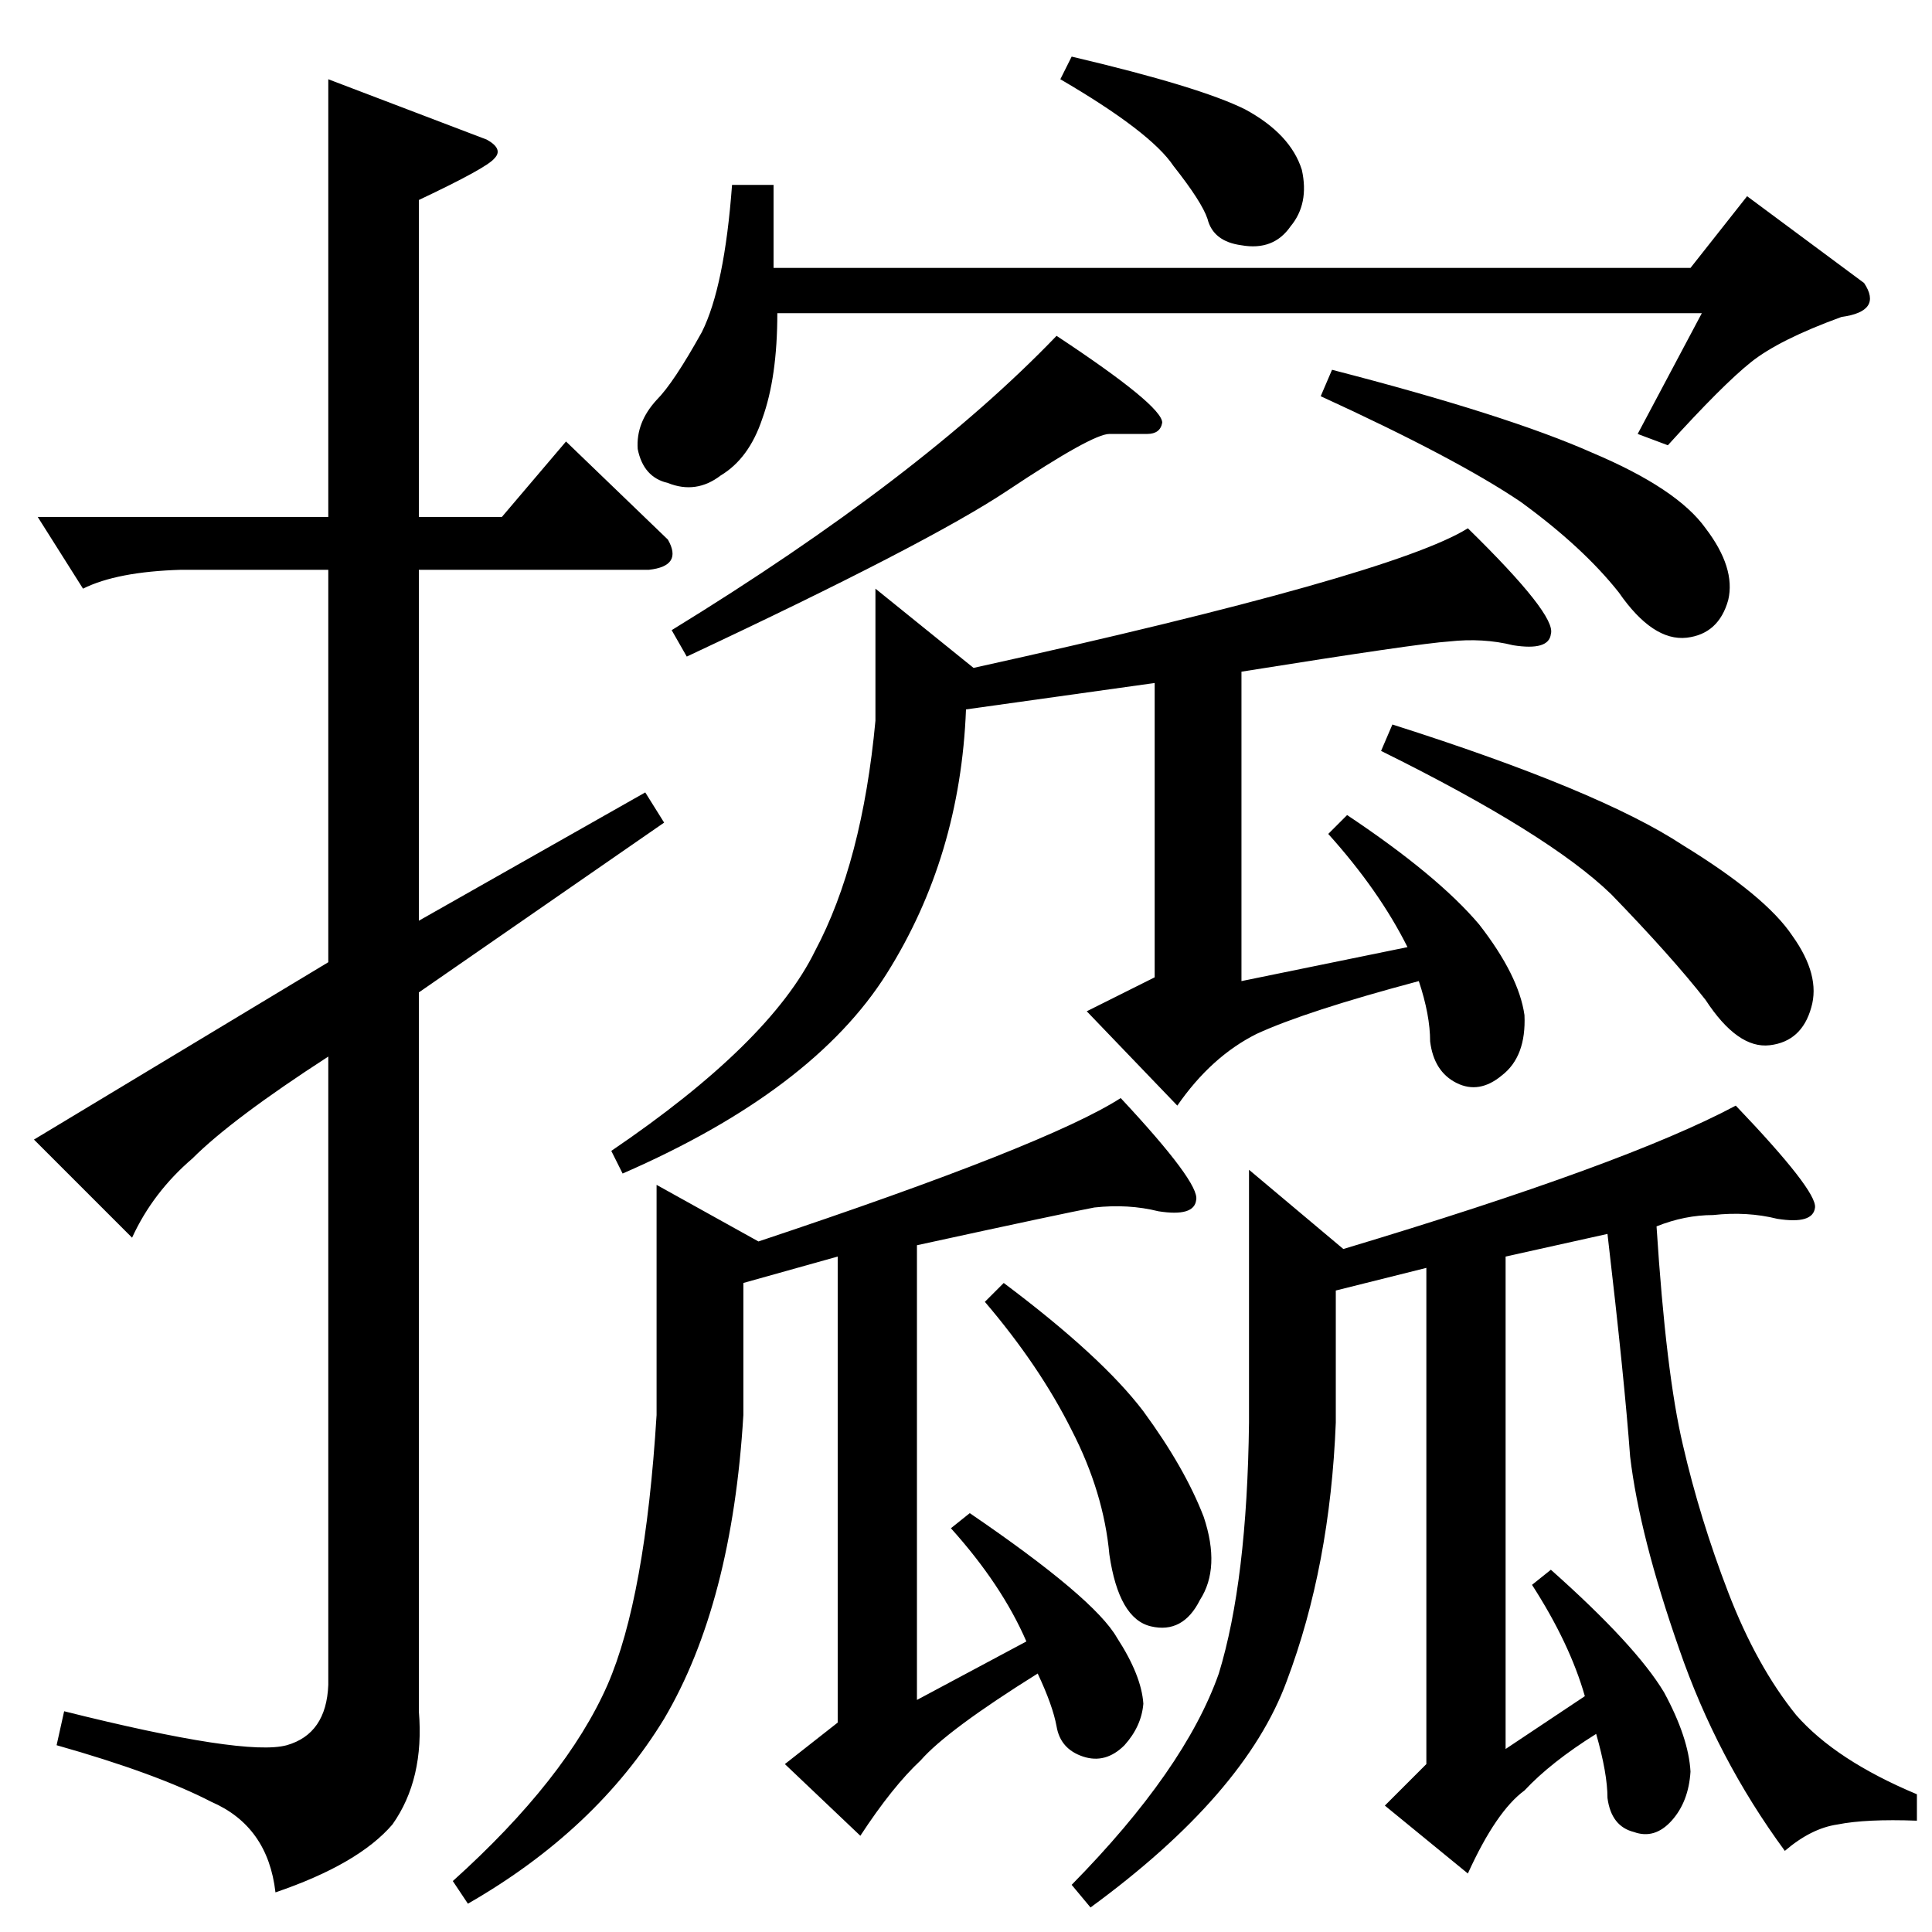 <?xml version="1.0" standalone="no"?>
<!DOCTYPE svg PUBLIC "-//W3C//DTD SVG 1.1//EN" "http://www.w3.org/Graphics/SVG/1.1/DTD/svg11.dtd" >
<svg xmlns="http://www.w3.org/2000/svg" xmlns:xlink="http://www.w3.org/1999/xlink" version="1.1" viewBox="0 -205 1024 1024">
  <g transform="matrix(1 0 0 -1 0 819)">
   <path fill="currentColor"
d="M706 828q93 -24 138 -44q45 -19 60 -40q16 -21 12 -38q-5 -18 -22 -20q-18 -2 -36 24q-19 24 -52 48q-34 23 -106 56l6 14v0v0zM560 846q56 -37 56 -46q-1 -6 -8 -6h-20q-9 0 -54 -30q-42 -28 -170 -88l-8 14q132 81 204 156v0v0zM896 882l30 38l62 -46q10 -15 -12 -18
q-33 -12 -48 -24t-44 -44l-16 6l34 64h-490q0 -34 -8 -56q-7 -21 -22 -30q-13 -10 -28 -4q-13 3 -16 18q-1 14 10 26q9 9 24 36q12 24 16 78h22v-44h486v0v0zM562 982l6 12q68 -16 92 -28q24 -13 30 -32q4 -18 -6 -30q-9 -13 -26 -10q-15 2 -18 14q-3 9 -18 28
q-12 18 -60 46v0v0zM878 374q5 -78 14 -116q9 -39 24 -78t36 -65q21 -24 64 -42v-14q-27 1 -42 -2q-14 -2 -28 -14q-36 49 -56 107q-21 60 -26 102q-3 41 -12 118l-54 -12v-261l42 28q-8 28 -28 59l10 8q45 -40 60 -65q13 -24 14 -42q-1 -16 -10 -26t-20 -6q-12 3 -14 18
q0 13 -6 34q-24 -15 -38 -30q-15 -11 -30 -44l-44 36l22 22v263l-48 -12v-70q-3 -76 -26 -137q-22 -60 -104 -120l-10 12q60 61 78 112q15 49 16 133v134l50 -42q150 45 208 76q43 -45 42 -54t-20 -6q-16 4 -34 2q-15 0 -30 -6v0v0zM658 668v-164l88 18q-15 30 -42 60l10 10
q48 -32 70 -58q21 -27 24 -48q1 -22 -12 -32q-12 -10 -24 -4t-14 22q0 14 -6 32q-60 -16 -86 -28q-24 -12 -42 -38l-48 50l36 18v156l-100 -14q-3 -78 -42 -140t-140 -106l-6 12q84 57 108 106q25 47 32 122v70l52 -42q222 49 262 74q47 -46 44 -56q-1 -9 -20 -6
q-16 4 -34 2q-16 -1 -110 -16v0v0zM486 364v-241l58 31q-13 30 -40 60l10 8q66 -45 78 -66q13 -20 14 -35q-1 -12 -10 -22q-10 -10 -22 -6t-14 16q-2 11 -10 28q-48 -30 -62 -46q-15 -14 -32 -40l-40 38l28 22v247l-50 -14v-70q-6 -100 -42 -161q-36 -59 -104 -98l-8 12
q60 54 82 104q20 46 26 143v122l54 -30q153 51 192 76q42 -45 40 -54q-1 -9 -20 -6q-16 4 -34 2q-16 -3 -94 -20v0v0zM738 640q110 -35 154 -64q44 -27 58 -48q15 -21 10 -38q-5 -18 -22 -20t-34 24q-18 23 -50 56q-33 32 -122 76l6 14v0v0zM522 334l10 10q52 -39 74 -68
q22 -30 32 -56q9 -27 -2 -44q-9 -18 -26 -14t-22 38q-3 33 -20 66q-17 34 -46 68v0v0zM20 750h154v232l84 -32q9 -5 4 -10q-4 -5 -40 -22v-168h44l34 40l54 -52q8 -14 -10 -16h-122v-186l120 68l10 -16l-130 -90v-381q3 -36 -14 -60q-18 -21 -62 -36q-4 35 -34 48
q-29 15 -82 30l4 18q96 -24 118 -18q21 6 22 32v333q-51 -33 -72 -54q-21 -18 -32 -42l-52 52l156 94v208h-78q-34 -1 -52 -10l-24 38v0v0z" />
  </g>

</svg>
